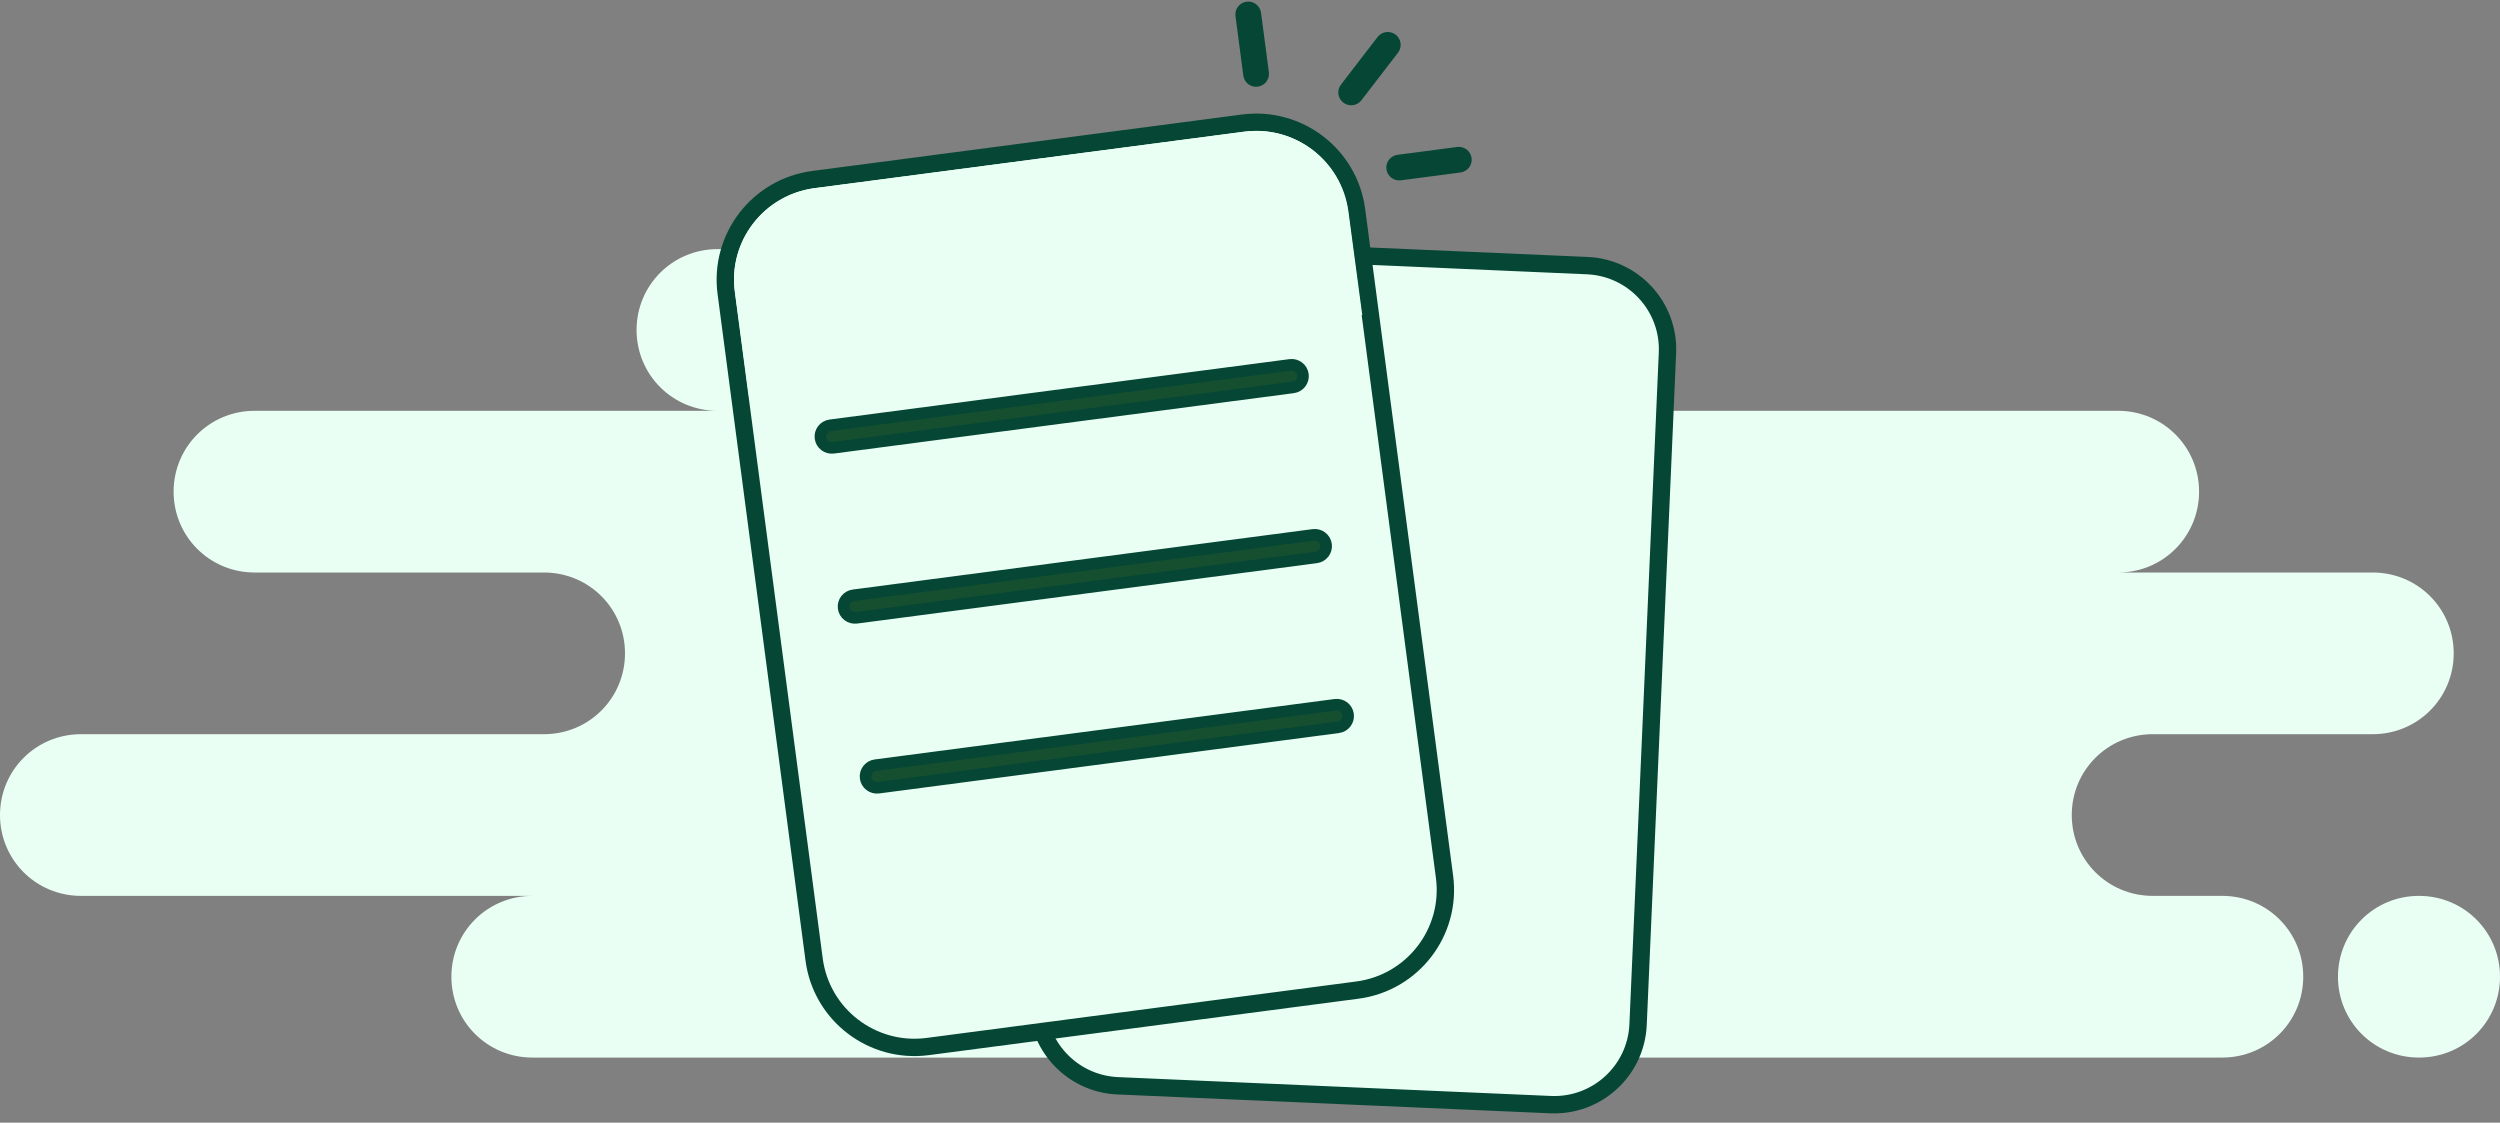 <svg width="216" height="97" viewBox="0 0 216 97" fill="none" xmlns="http://www.w3.org/2000/svg">
<rect x="0" y="0" width="216" height="97" fill="#808080" stroke="none"/>
<path fill-rule="evenodd" clip-rule="evenodd" d="M46 91.374H137C137.5 91.374 138 91.325 138.5 91.215C139 91.325 139.5 91.374 140 91.374H192C195.9 91.374 199 88.251 199 84.389C199 80.528 195.9 77.404 192 77.404H186C182.1 77.404 179 74.281 179 70.419C179 66.558 182.1 63.434 186 63.434H205C208.9 63.434 212 60.311 212 56.45C212 52.588 208.9 49.465 205 49.465H183C186.9 49.465 190 46.341 190 42.479C190 38.618 186.9 35.494 183 35.494H119C122.9 35.494 126 32.371 126 28.509C126 24.648 122.9 21.524 119 21.524H62C58.1 21.524 55 24.648 55 28.509C55 32.371 58.1 35.494 62 35.494H22C18.1 35.494 15 38.618 15 42.479C15 46.341 18.1 49.465 22 49.465H47C50.9 49.465 54 52.588 54 56.45C54 60.311 50.9 63.434 47 63.434H7C3.1 63.434 0 66.558 0 70.419C0 74.281 3.1 77.404 7 77.404H46C42.1 77.404 39 80.528 39 84.389C39 88.251 42.1 91.374 46 91.374ZM209 91.374C212.9 91.374 216 88.251 216 84.389C216 80.528 212.9 77.404 209 77.404C205.1 77.404 202 80.528 202 84.389C202 88.251 205.1 91.374 209 91.374Z" fill="#E9FFF4"/>
<path d="M137.142 22.95L99.743 21.32C95.743 21.146 92.358 24.241 92.184 28.233L89.644 86.267C89.47 90.259 92.571 93.636 96.571 93.811L133.97 95.44C137.971 95.614 141.355 92.52 141.53 88.528L144.069 30.493C144.244 26.501 141.142 23.124 137.142 22.95Z" fill="#E9FFF4" stroke="#054635" stroke-width="1.5"/>
<path d="M107.39 10.639L70.275 15.515C65.484 16.144 62.111 20.53 62.742 25.311L70.34 82.904C70.971 87.685 75.366 91.05 80.157 90.421L117.273 85.545C122.064 84.916 125.437 80.53 124.806 75.749L117.207 18.156C116.577 13.375 112.181 10.009 107.39 10.639Z" fill="#E9FFF4" stroke="#054635" stroke-width="1.5"/>
<path d="M63.5 25.207C62.9 20.836 66.001 16.835 70.4 16.256L107.5 11.376C111.9 10.808 115.9 13.881 116.5 18.252L117.7 27.222L64.7 34.187L63.5 25.207Z" fill="#E9FFF4"/>
<path d="M126.187 14.902C126.797 14.821 127.226 14.263 127.145 13.655C127.065 13.047 126.506 12.619 125.896 12.699L120.746 13.375C120.136 13.455 119.707 14.014 119.787 14.622C119.868 15.23 120.427 15.658 121.036 15.578L126.187 14.902Z" fill="#054635"/>
<path d="M108.952 1.101C108.872 0.493 108.313 0.065 107.703 0.145C107.094 0.225 106.665 0.783 106.745 1.391L107.423 6.531C107.503 7.139 108.063 7.567 108.672 7.487C109.282 7.407 109.711 6.849 109.631 6.241L108.952 1.101Z" fill="#054635"/>
<path d="M120.788 4.55C121.162 4.063 121.07 3.366 120.582 2.993C120.095 2.619 119.396 2.711 119.022 3.198L115.859 7.31C115.485 7.797 115.577 8.494 116.065 8.868C116.552 9.241 117.251 9.15 117.625 8.663L120.788 4.55Z" fill="#054635"/>
<path d="M71.736 36.745L111.47 31.525C112.009 31.454 112.502 31.833 112.573 32.37C112.644 32.906 112.266 33.4 111.726 33.471L71.993 38.69C71.453 38.761 70.96 38.382 70.889 37.846C70.818 37.309 71.196 36.816 71.736 36.745Z" fill="#154F30" stroke="#054635"/>
<path d="M73.736 51.433L113.47 46.213C114.009 46.143 114.502 46.521 114.573 47.058C114.644 47.595 114.266 48.088 113.726 48.159L73.993 53.379C73.453 53.45 72.959 53.07 72.889 52.534C72.818 51.998 73.196 51.504 73.736 51.433Z" fill="#154F30" stroke="#054635"/>
<path d="M75.637 66.112L115.37 60.892C115.91 60.821 116.404 61.2 116.474 61.737C116.545 62.273 116.167 62.767 115.627 62.838L75.893 68.058C75.353 68.128 74.86 67.749 74.789 67.213C74.718 66.677 75.097 66.183 75.637 66.112Z" fill="#154F30" stroke="#054635"/>
</svg>
